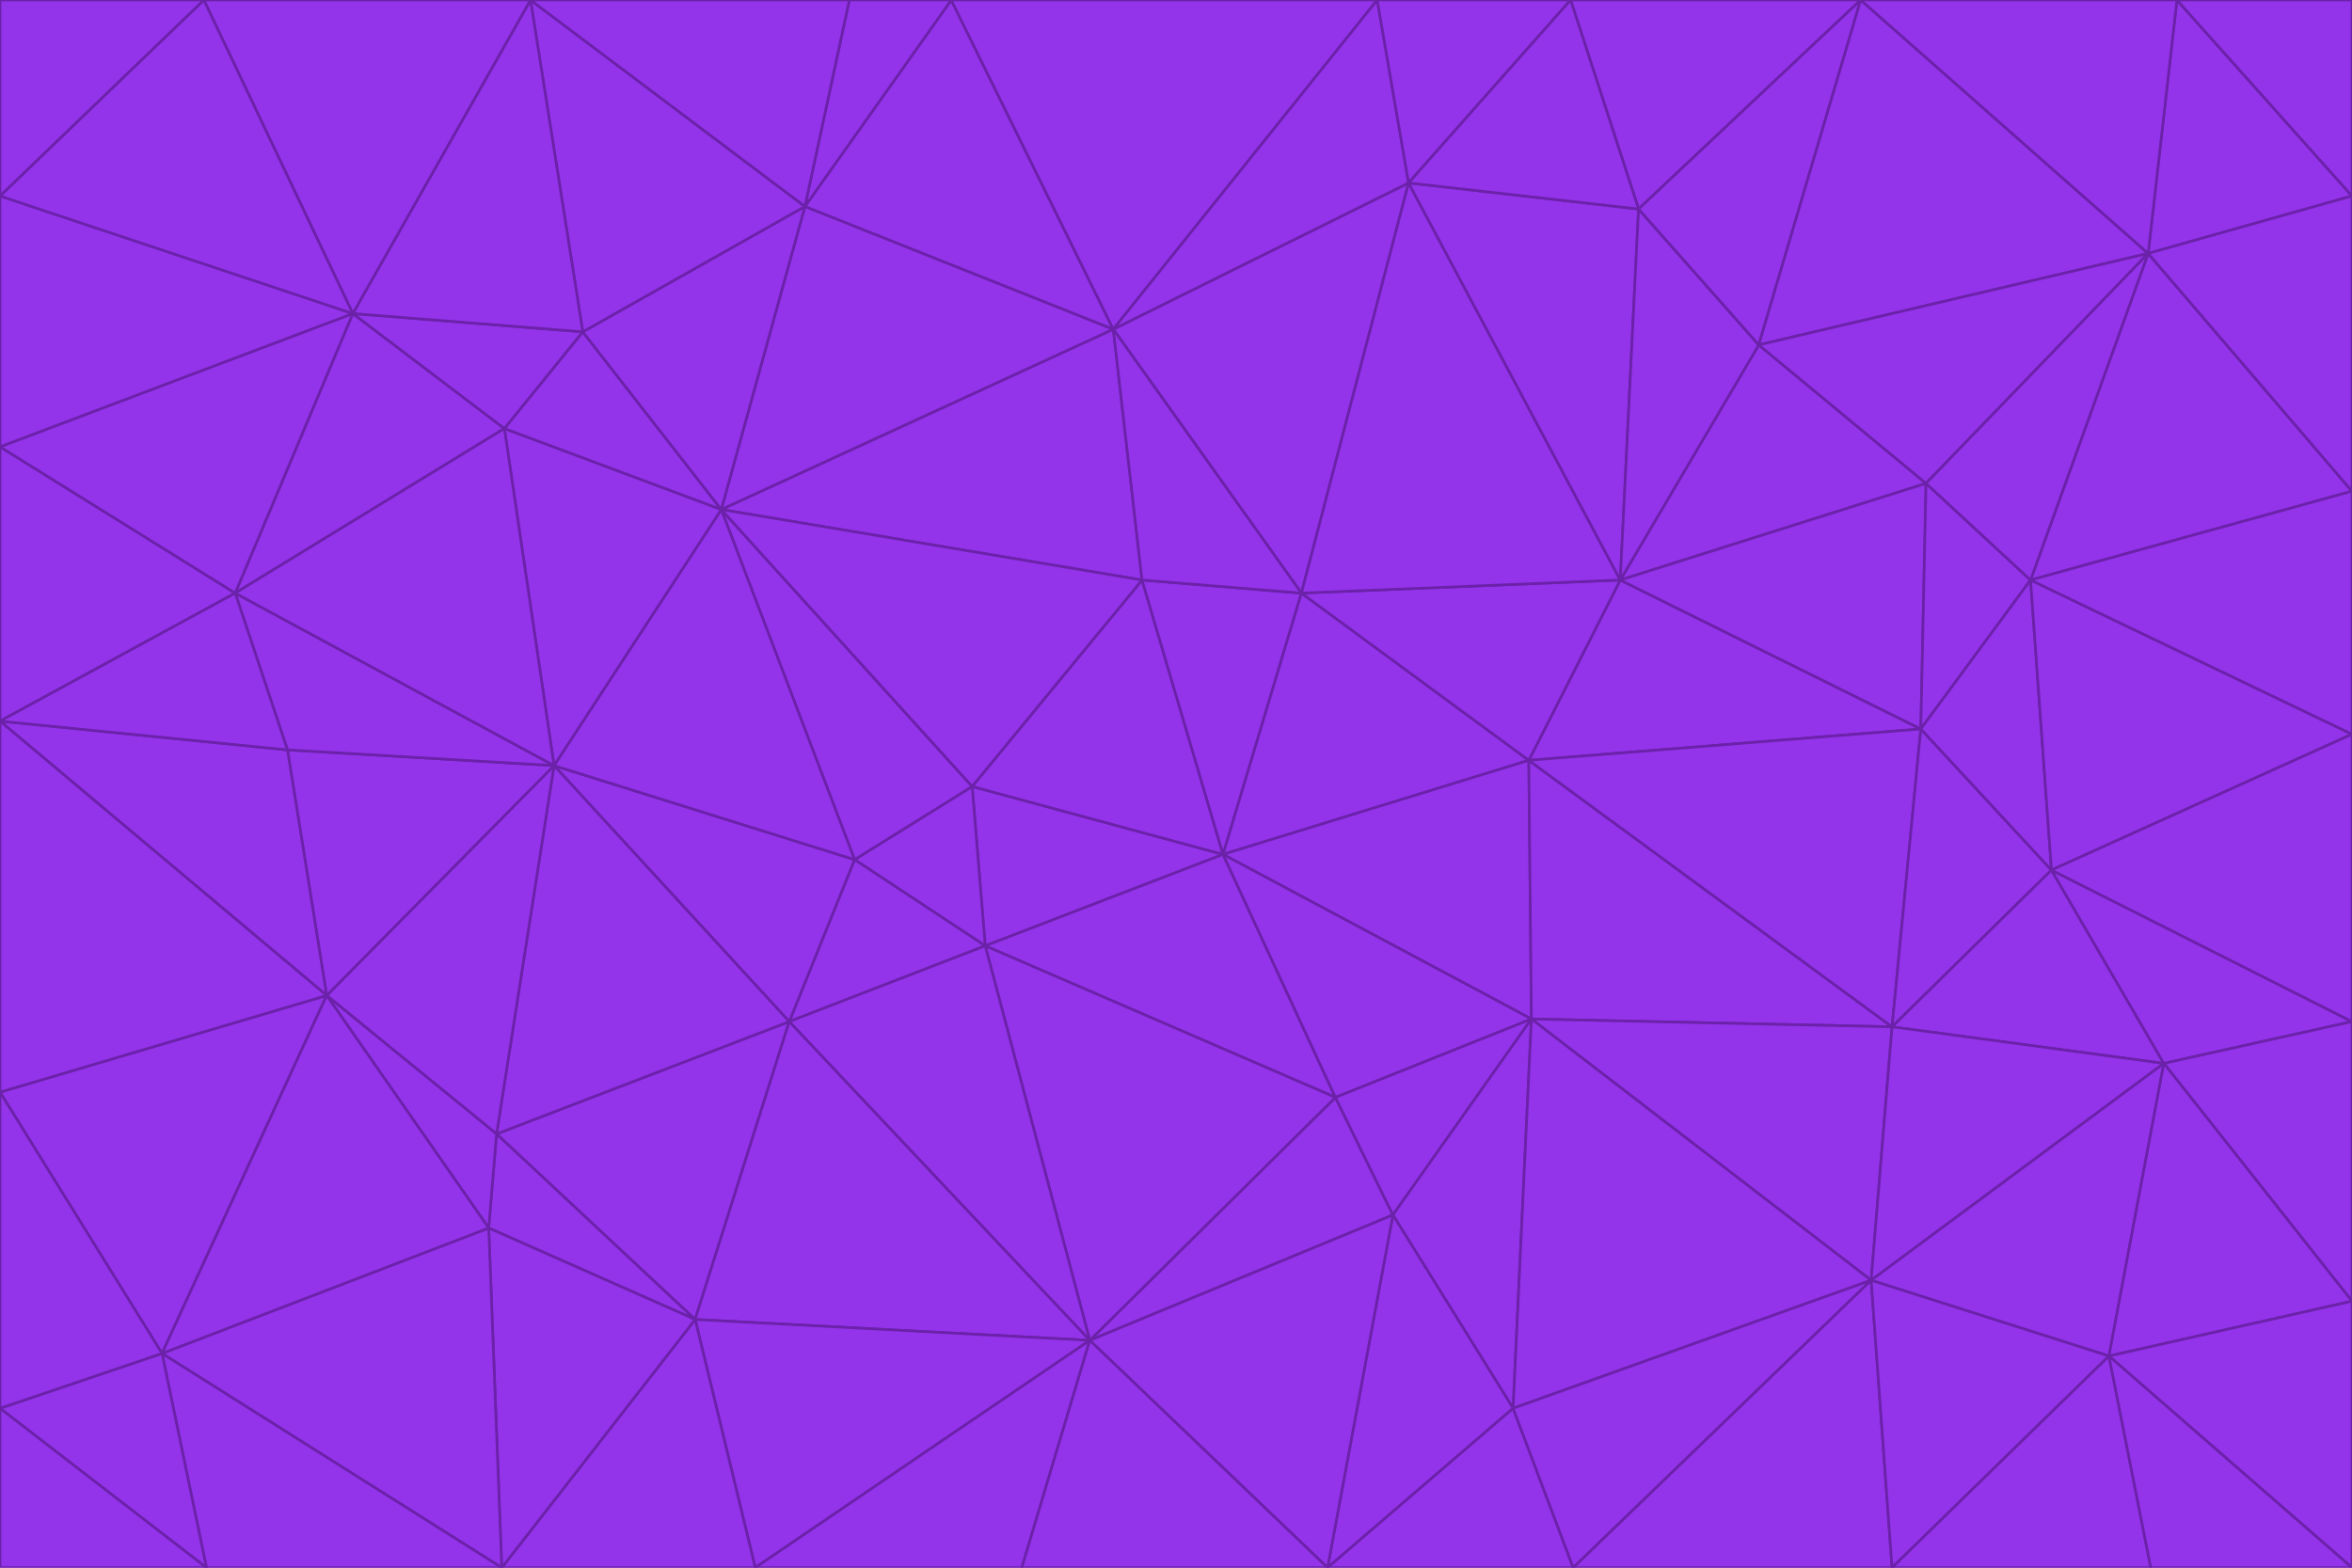 <svg id="visual" viewBox="0 0 900 600" width="900" height="600" xmlns="http://www.w3.org/2000/svg" xmlns:xlink="http://www.w3.org/1999/xlink" version="1.1"><g stroke-width="1" stroke-linejoin="bevel"><path d="M468 327L372 301L377 362Z" fill="#9333ea" stroke="#6b21a8"></path><path d="M372 301L327 329L377 362Z" fill="#9333ea" stroke="#6b21a8"></path><path d="M468 327L437 222L372 301Z" fill="#9333ea" stroke="#6b21a8"></path><path d="M372 301L276 195L327 329Z" fill="#9333ea" stroke="#6b21a8"></path><path d="M468 327L498 227L437 222Z" fill="#9333ea" stroke="#6b21a8"></path><path d="M327 329L302 391L377 362Z" fill="#9333ea" stroke="#6b21a8"></path><path d="M377 362L511 420L468 327Z" fill="#9333ea" stroke="#6b21a8"></path><path d="M533 465L511 420L417 513Z" fill="#9333ea" stroke="#6b21a8"></path><path d="M468 327L585 291L498 227Z" fill="#9333ea" stroke="#6b21a8"></path><path d="M586 390L585 291L468 327Z" fill="#9333ea" stroke="#6b21a8"></path><path d="M417 513L511 420L377 362Z" fill="#9333ea" stroke="#6b21a8"></path><path d="M511 420L586 390L468 327Z" fill="#9333ea" stroke="#6b21a8"></path><path d="M533 465L586 390L511 420Z" fill="#9333ea" stroke="#6b21a8"></path><path d="M302 391L417 513L377 362Z" fill="#9333ea" stroke="#6b21a8"></path><path d="M426 126L276 195L437 222Z" fill="#9333ea" stroke="#6b21a8"></path><path d="M437 222L276 195L372 301Z" fill="#9333ea" stroke="#6b21a8"></path><path d="M327 329L212 293L302 391Z" fill="#9333ea" stroke="#6b21a8"></path><path d="M539 70L426 126L498 227Z" fill="#9333ea" stroke="#6b21a8"></path><path d="M498 227L426 126L437 222Z" fill="#9333ea" stroke="#6b21a8"></path><path d="M276 195L212 293L327 329Z" fill="#9333ea" stroke="#6b21a8"></path><path d="M735 279L620 222L585 291Z" fill="#9333ea" stroke="#6b21a8"></path><path d="M585 291L620 222L498 227Z" fill="#9333ea" stroke="#6b21a8"></path><path d="M190 434L266 505L302 391Z" fill="#9333ea" stroke="#6b21a8"></path><path d="M302 391L266 505L417 513Z" fill="#9333ea" stroke="#6b21a8"></path><path d="M212 293L190 434L302 391Z" fill="#9333ea" stroke="#6b21a8"></path><path d="M533 465L579 539L586 390Z" fill="#9333ea" stroke="#6b21a8"></path><path d="M586 390L724 393L585 291Z" fill="#9333ea" stroke="#6b21a8"></path><path d="M508 600L579 539L533 465Z" fill="#9333ea" stroke="#6b21a8"></path><path d="M508 600L533 465L417 513Z" fill="#9333ea" stroke="#6b21a8"></path><path d="M190 434L187 470L266 505Z" fill="#9333ea" stroke="#6b21a8"></path><path d="M426 126L308 79L276 195Z" fill="#9333ea" stroke="#6b21a8"></path><path d="M276 195L193 164L212 293Z" fill="#9333ea" stroke="#6b21a8"></path><path d="M289 600L417 513L266 505Z" fill="#9333ea" stroke="#6b21a8"></path><path d="M289 600L391 600L417 513Z" fill="#9333ea" stroke="#6b21a8"></path><path d="M223 127L193 164L276 195Z" fill="#9333ea" stroke="#6b21a8"></path><path d="M212 293L125 381L190 434Z" fill="#9333ea" stroke="#6b21a8"></path><path d="M190 434L125 381L187 470Z" fill="#9333ea" stroke="#6b21a8"></path><path d="M308 79L223 127L276 195Z" fill="#9333ea" stroke="#6b21a8"></path><path d="M620 222L539 70L498 227Z" fill="#9333ea" stroke="#6b21a8"></path><path d="M426 126L364 0L308 79Z" fill="#9333ea" stroke="#6b21a8"></path><path d="M391 600L508 600L417 513Z" fill="#9333ea" stroke="#6b21a8"></path><path d="M110 287L125 381L212 293Z" fill="#9333ea" stroke="#6b21a8"></path><path d="M192 600L289 600L266 505Z" fill="#9333ea" stroke="#6b21a8"></path><path d="M90 227L110 287L212 293Z" fill="#9333ea" stroke="#6b21a8"></path><path d="M716 490L724 393L586 390Z" fill="#9333ea" stroke="#6b21a8"></path><path d="M620 222L627 80L539 70Z" fill="#9333ea" stroke="#6b21a8"></path><path d="M724 393L735 279L585 291Z" fill="#9333ea" stroke="#6b21a8"></path><path d="M737 185L673 132L620 222Z" fill="#9333ea" stroke="#6b21a8"></path><path d="M673 132L627 80L620 222Z" fill="#9333ea" stroke="#6b21a8"></path><path d="M508 600L602 600L579 539Z" fill="#9333ea" stroke="#6b21a8"></path><path d="M579 539L716 490L586 390Z" fill="#9333ea" stroke="#6b21a8"></path><path d="M527 0L364 0L426 126Z" fill="#9333ea" stroke="#6b21a8"></path><path d="M308 79L203 0L223 127Z" fill="#9333ea" stroke="#6b21a8"></path><path d="M527 0L426 126L539 70Z" fill="#9333ea" stroke="#6b21a8"></path><path d="M364 0L325 0L308 79Z" fill="#9333ea" stroke="#6b21a8"></path><path d="M135 120L90 227L193 164Z" fill="#9333ea" stroke="#6b21a8"></path><path d="M602 600L716 490L579 539Z" fill="#9333ea" stroke="#6b21a8"></path><path d="M724 393L785 333L735 279Z" fill="#9333ea" stroke="#6b21a8"></path><path d="M135 120L193 164L223 127Z" fill="#9333ea" stroke="#6b21a8"></path><path d="M193 164L90 227L212 293Z" fill="#9333ea" stroke="#6b21a8"></path><path d="M0 418L62 518L125 381Z" fill="#9333ea" stroke="#6b21a8"></path><path d="M601 0L527 0L539 70Z" fill="#9333ea" stroke="#6b21a8"></path><path d="M203 0L135 120L223 127Z" fill="#9333ea" stroke="#6b21a8"></path><path d="M712 0L601 0L627 80Z" fill="#9333ea" stroke="#6b21a8"></path><path d="M735 279L737 185L620 222Z" fill="#9333ea" stroke="#6b21a8"></path><path d="M187 470L192 600L266 505Z" fill="#9333ea" stroke="#6b21a8"></path><path d="M62 518L192 600L187 470Z" fill="#9333ea" stroke="#6b21a8"></path><path d="M828 407L785 333L724 393Z" fill="#9333ea" stroke="#6b21a8"></path><path d="M735 279L777 222L737 185Z" fill="#9333ea" stroke="#6b21a8"></path><path d="M785 333L777 222L735 279Z" fill="#9333ea" stroke="#6b21a8"></path><path d="M712 0L627 80L673 132Z" fill="#9333ea" stroke="#6b21a8"></path><path d="M712 0L673 132L822 97Z" fill="#9333ea" stroke="#6b21a8"></path><path d="M627 80L601 0L539 70Z" fill="#9333ea" stroke="#6b21a8"></path><path d="M325 0L203 0L308 79Z" fill="#9333ea" stroke="#6b21a8"></path><path d="M0 276L125 381L110 287Z" fill="#9333ea" stroke="#6b21a8"></path><path d="M125 381L62 518L187 470Z" fill="#9333ea" stroke="#6b21a8"></path><path d="M602 600L724 600L716 490Z" fill="#9333ea" stroke="#6b21a8"></path><path d="M716 490L828 407L724 393Z" fill="#9333ea" stroke="#6b21a8"></path><path d="M807 519L828 407L716 490Z" fill="#9333ea" stroke="#6b21a8"></path><path d="M785 333L900 281L777 222Z" fill="#9333ea" stroke="#6b21a8"></path><path d="M0 171L0 276L90 227Z" fill="#9333ea" stroke="#6b21a8"></path><path d="M90 227L0 276L110 287Z" fill="#9333ea" stroke="#6b21a8"></path><path d="M0 171L90 227L135 120Z" fill="#9333ea" stroke="#6b21a8"></path><path d="M0 276L0 418L125 381Z" fill="#9333ea" stroke="#6b21a8"></path><path d="M62 518L79 600L192 600Z" fill="#9333ea" stroke="#6b21a8"></path><path d="M0 539L79 600L62 518Z" fill="#9333ea" stroke="#6b21a8"></path><path d="M724 600L807 519L716 490Z" fill="#9333ea" stroke="#6b21a8"></path><path d="M822 97L673 132L737 185Z" fill="#9333ea" stroke="#6b21a8"></path><path d="M0 75L0 171L135 120Z" fill="#9333ea" stroke="#6b21a8"></path><path d="M0 418L0 539L62 518Z" fill="#9333ea" stroke="#6b21a8"></path><path d="M900 188L822 97L777 222Z" fill="#9333ea" stroke="#6b21a8"></path><path d="M777 222L822 97L737 185Z" fill="#9333ea" stroke="#6b21a8"></path><path d="M203 0L78 0L135 120Z" fill="#9333ea" stroke="#6b21a8"></path><path d="M900 391L785 333L828 407Z" fill="#9333ea" stroke="#6b21a8"></path><path d="M900 391L900 281L785 333Z" fill="#9333ea" stroke="#6b21a8"></path><path d="M78 0L0 75L135 120Z" fill="#9333ea" stroke="#6b21a8"></path><path d="M900 498L900 391L828 407Z" fill="#9333ea" stroke="#6b21a8"></path><path d="M724 600L823 600L807 519Z" fill="#9333ea" stroke="#6b21a8"></path><path d="M807 519L900 498L828 407Z" fill="#9333ea" stroke="#6b21a8"></path><path d="M0 539L0 600L79 600Z" fill="#9333ea" stroke="#6b21a8"></path><path d="M900 281L900 188L777 222Z" fill="#9333ea" stroke="#6b21a8"></path><path d="M900 600L900 498L807 519Z" fill="#9333ea" stroke="#6b21a8"></path><path d="M78 0L0 0L0 75Z" fill="#9333ea" stroke="#6b21a8"></path><path d="M900 75L833 0L822 97Z" fill="#9333ea" stroke="#6b21a8"></path><path d="M822 97L833 0L712 0Z" fill="#9333ea" stroke="#6b21a8"></path><path d="M900 188L900 75L822 97Z" fill="#9333ea" stroke="#6b21a8"></path><path d="M823 600L900 600L807 519Z" fill="#9333ea" stroke="#6b21a8"></path><path d="M900 75L900 0L833 0Z" fill="#9333ea" stroke="#6b21a8"></path></g></svg>